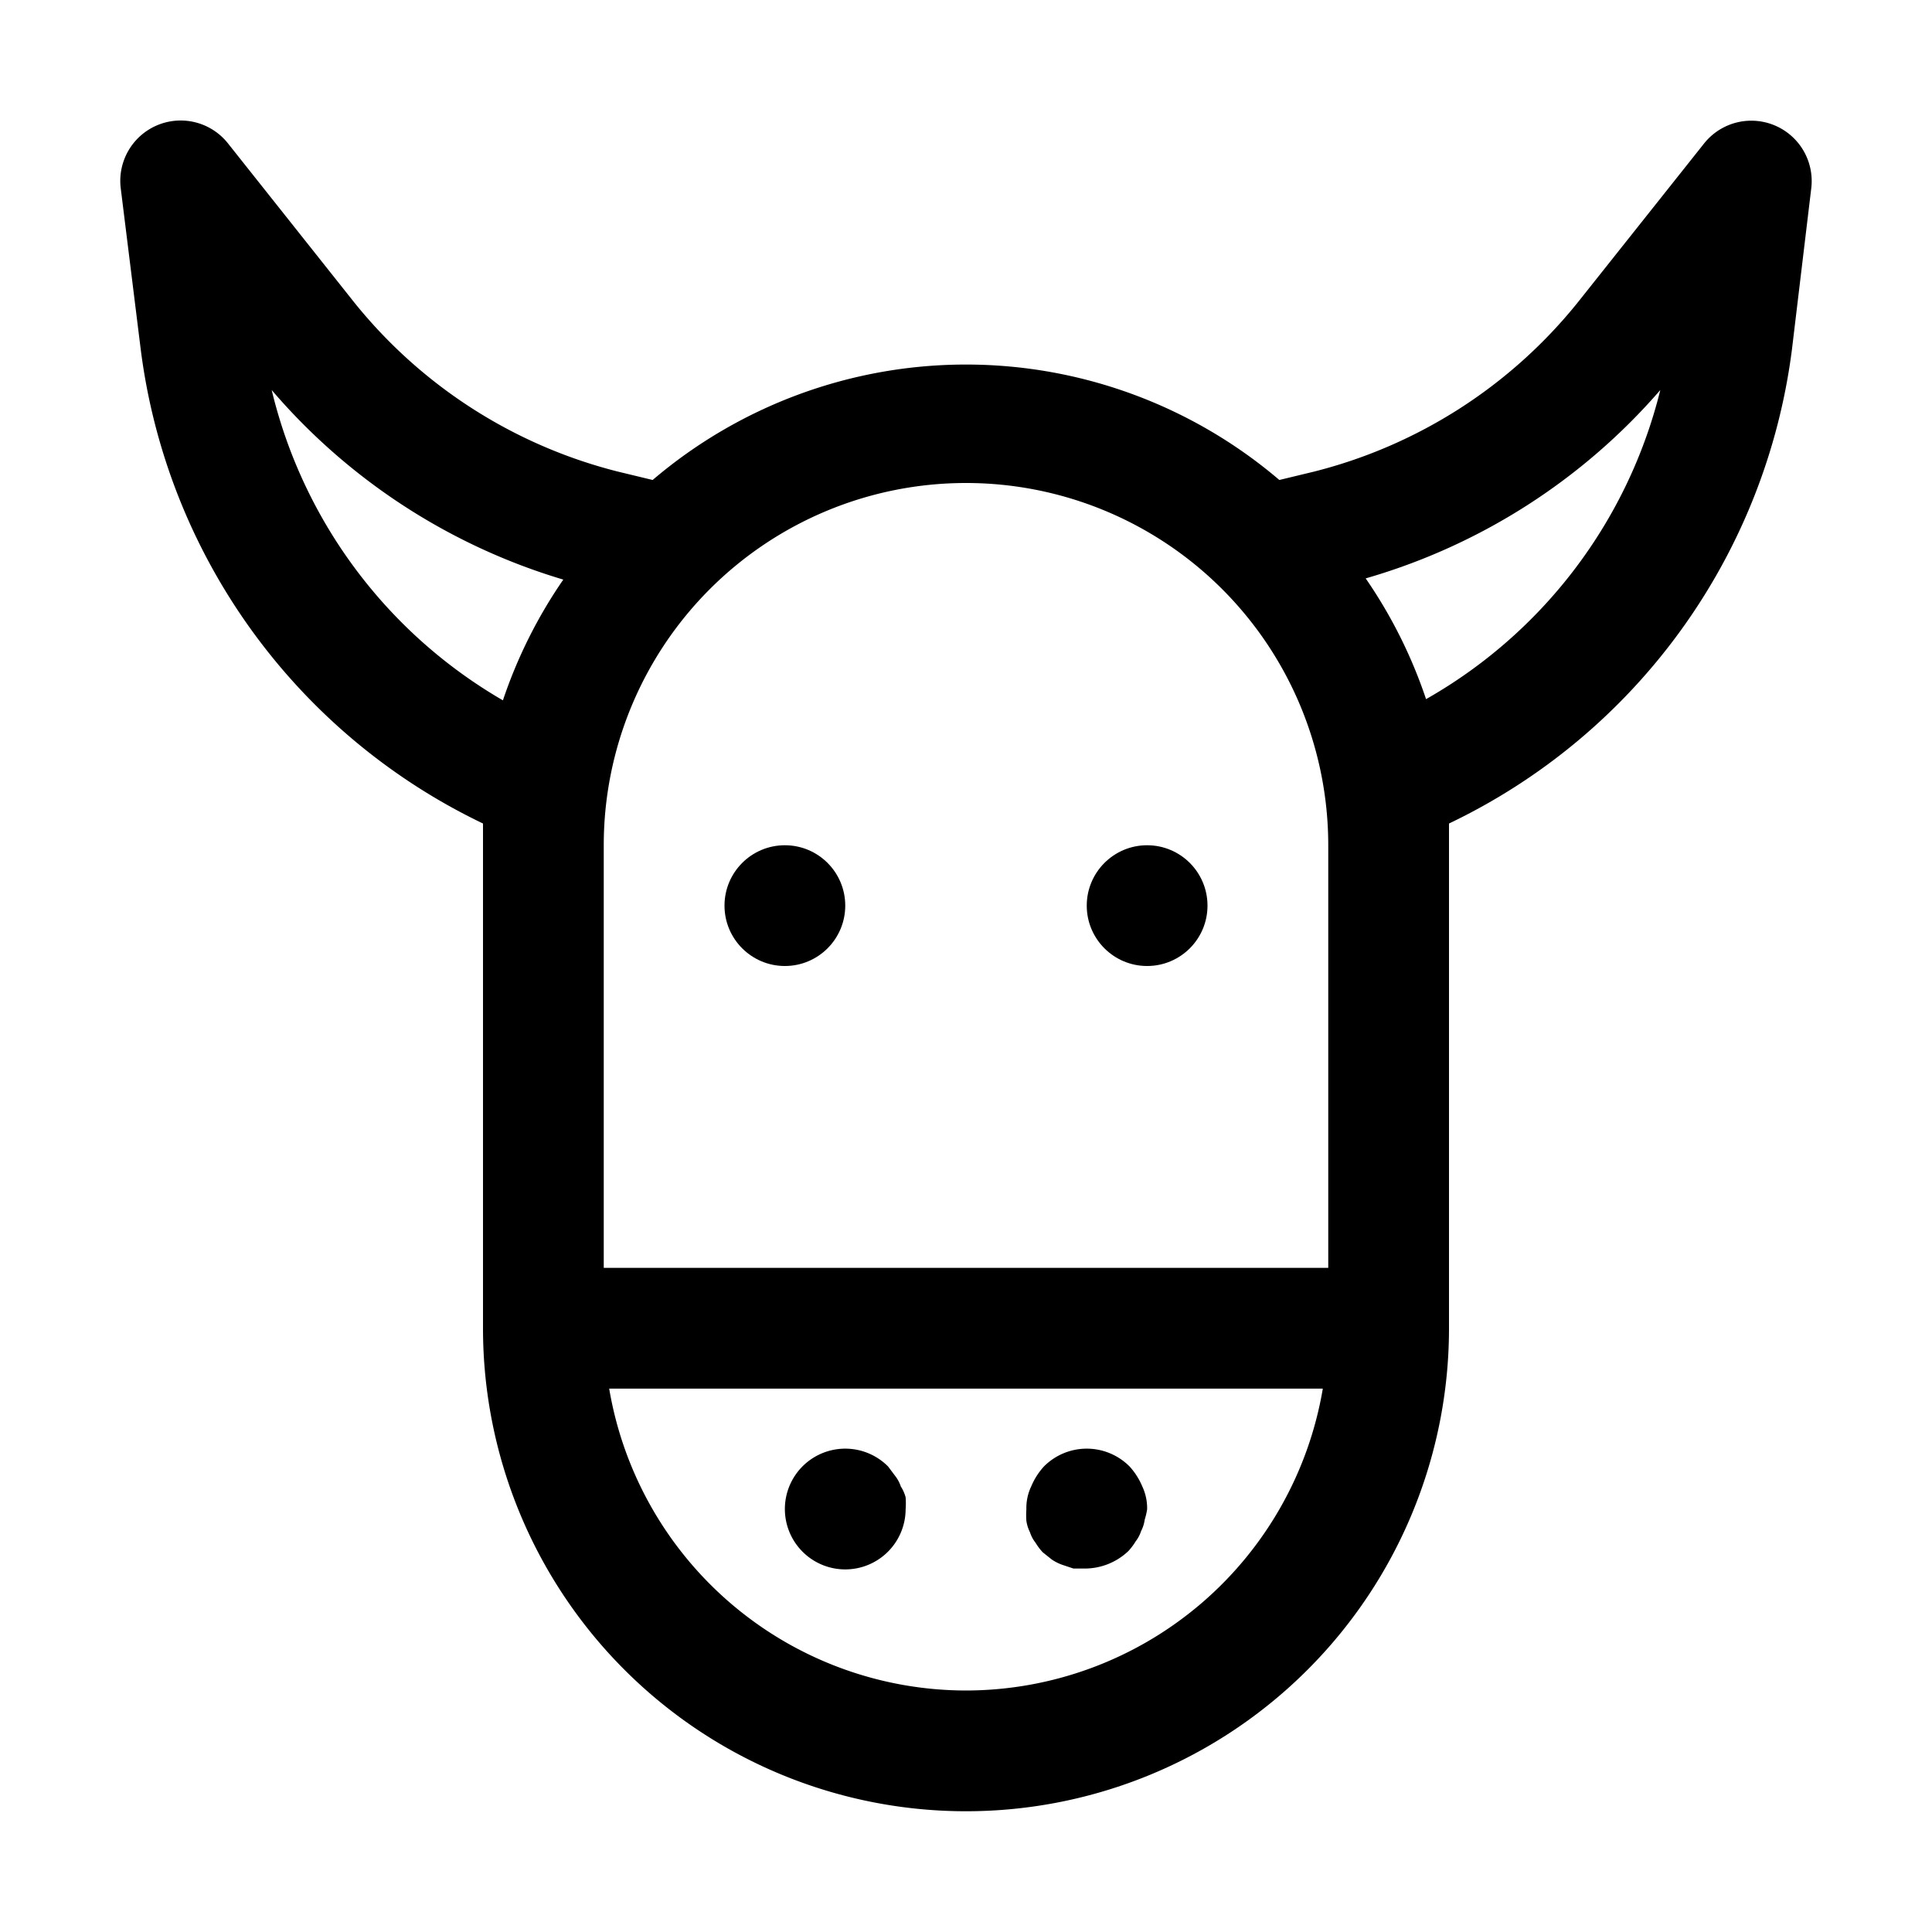 <?xml version="1.0" ?><svg data-name="Layer 1" id="Layer_1" viewBox="0 0 32 32" xmlns="http://www.w3.org/2000/svg"><title/><path d="M8,13.64c0,.12,0,.24,0,.36v8a8,8,0,0,0,16,0V14c0-.12,0-.24,0-.36a10.12,10.12,0,0,0,5.68-7.85L30,3.12a1,1,0,0,0-1.77-.75L26.14,5a8.17,8.17,0,0,1-4.37,2.81l-.58.14a8,8,0,0,0-10.38,0l-.58-.14A8.17,8.17,0,0,1,5.86,5L3.78,2.38A1,1,0,0,0,2,3.12l.33,2.66A10.12,10.12,0,0,0,8,13.64ZM16,28a6,6,0,0,1-5.91-5H21.91A6,6,0,0,1,16,28ZM27.5,6.46a8.13,8.13,0,0,1-3.88,5.12,8,8,0,0,0-1-2A10.19,10.19,0,0,0,27.5,6.46ZM22,14v7H10V14a6,6,0,0,1,12,0ZM9.33,9.6a8,8,0,0,0-1,2A8.13,8.13,0,0,1,4.5,6.46,10.19,10.19,0,0,0,9.33,9.6Z"/><path d="M14.92,24.62a.57.57,0,0,0-.09-.17l-.12-.16A1,1,0,1,0,15,25a1.26,1.26,0,0,0,0-.2A.62.62,0,0,0,14.92,24.62Z"/><path d="M18.71,24.29a1,1,0,0,0-1.42,0,1.15,1.15,0,0,0-.21.33A.83.83,0,0,0,17,25a1.25,1.25,0,0,0,0,.19.62.62,0,0,0,.06.19.54.54,0,0,0,.09.17,1,1,0,0,0,.12.16l.15.12a.76.76,0,0,0,.18.09l.18.06.2,0a1.05,1.05,0,0,0,.71-.29,1,1,0,0,0,.12-.16.56.56,0,0,0,.09-.17.59.59,0,0,0,.06-.19A1.14,1.14,0,0,0,19,25a.85.85,0,0,0-.08-.38A1.15,1.15,0,0,0,18.71,24.29Z"/><circle cx="13" cy="15" r="1"/><circle cx="19" cy="15" r="1"/></svg>